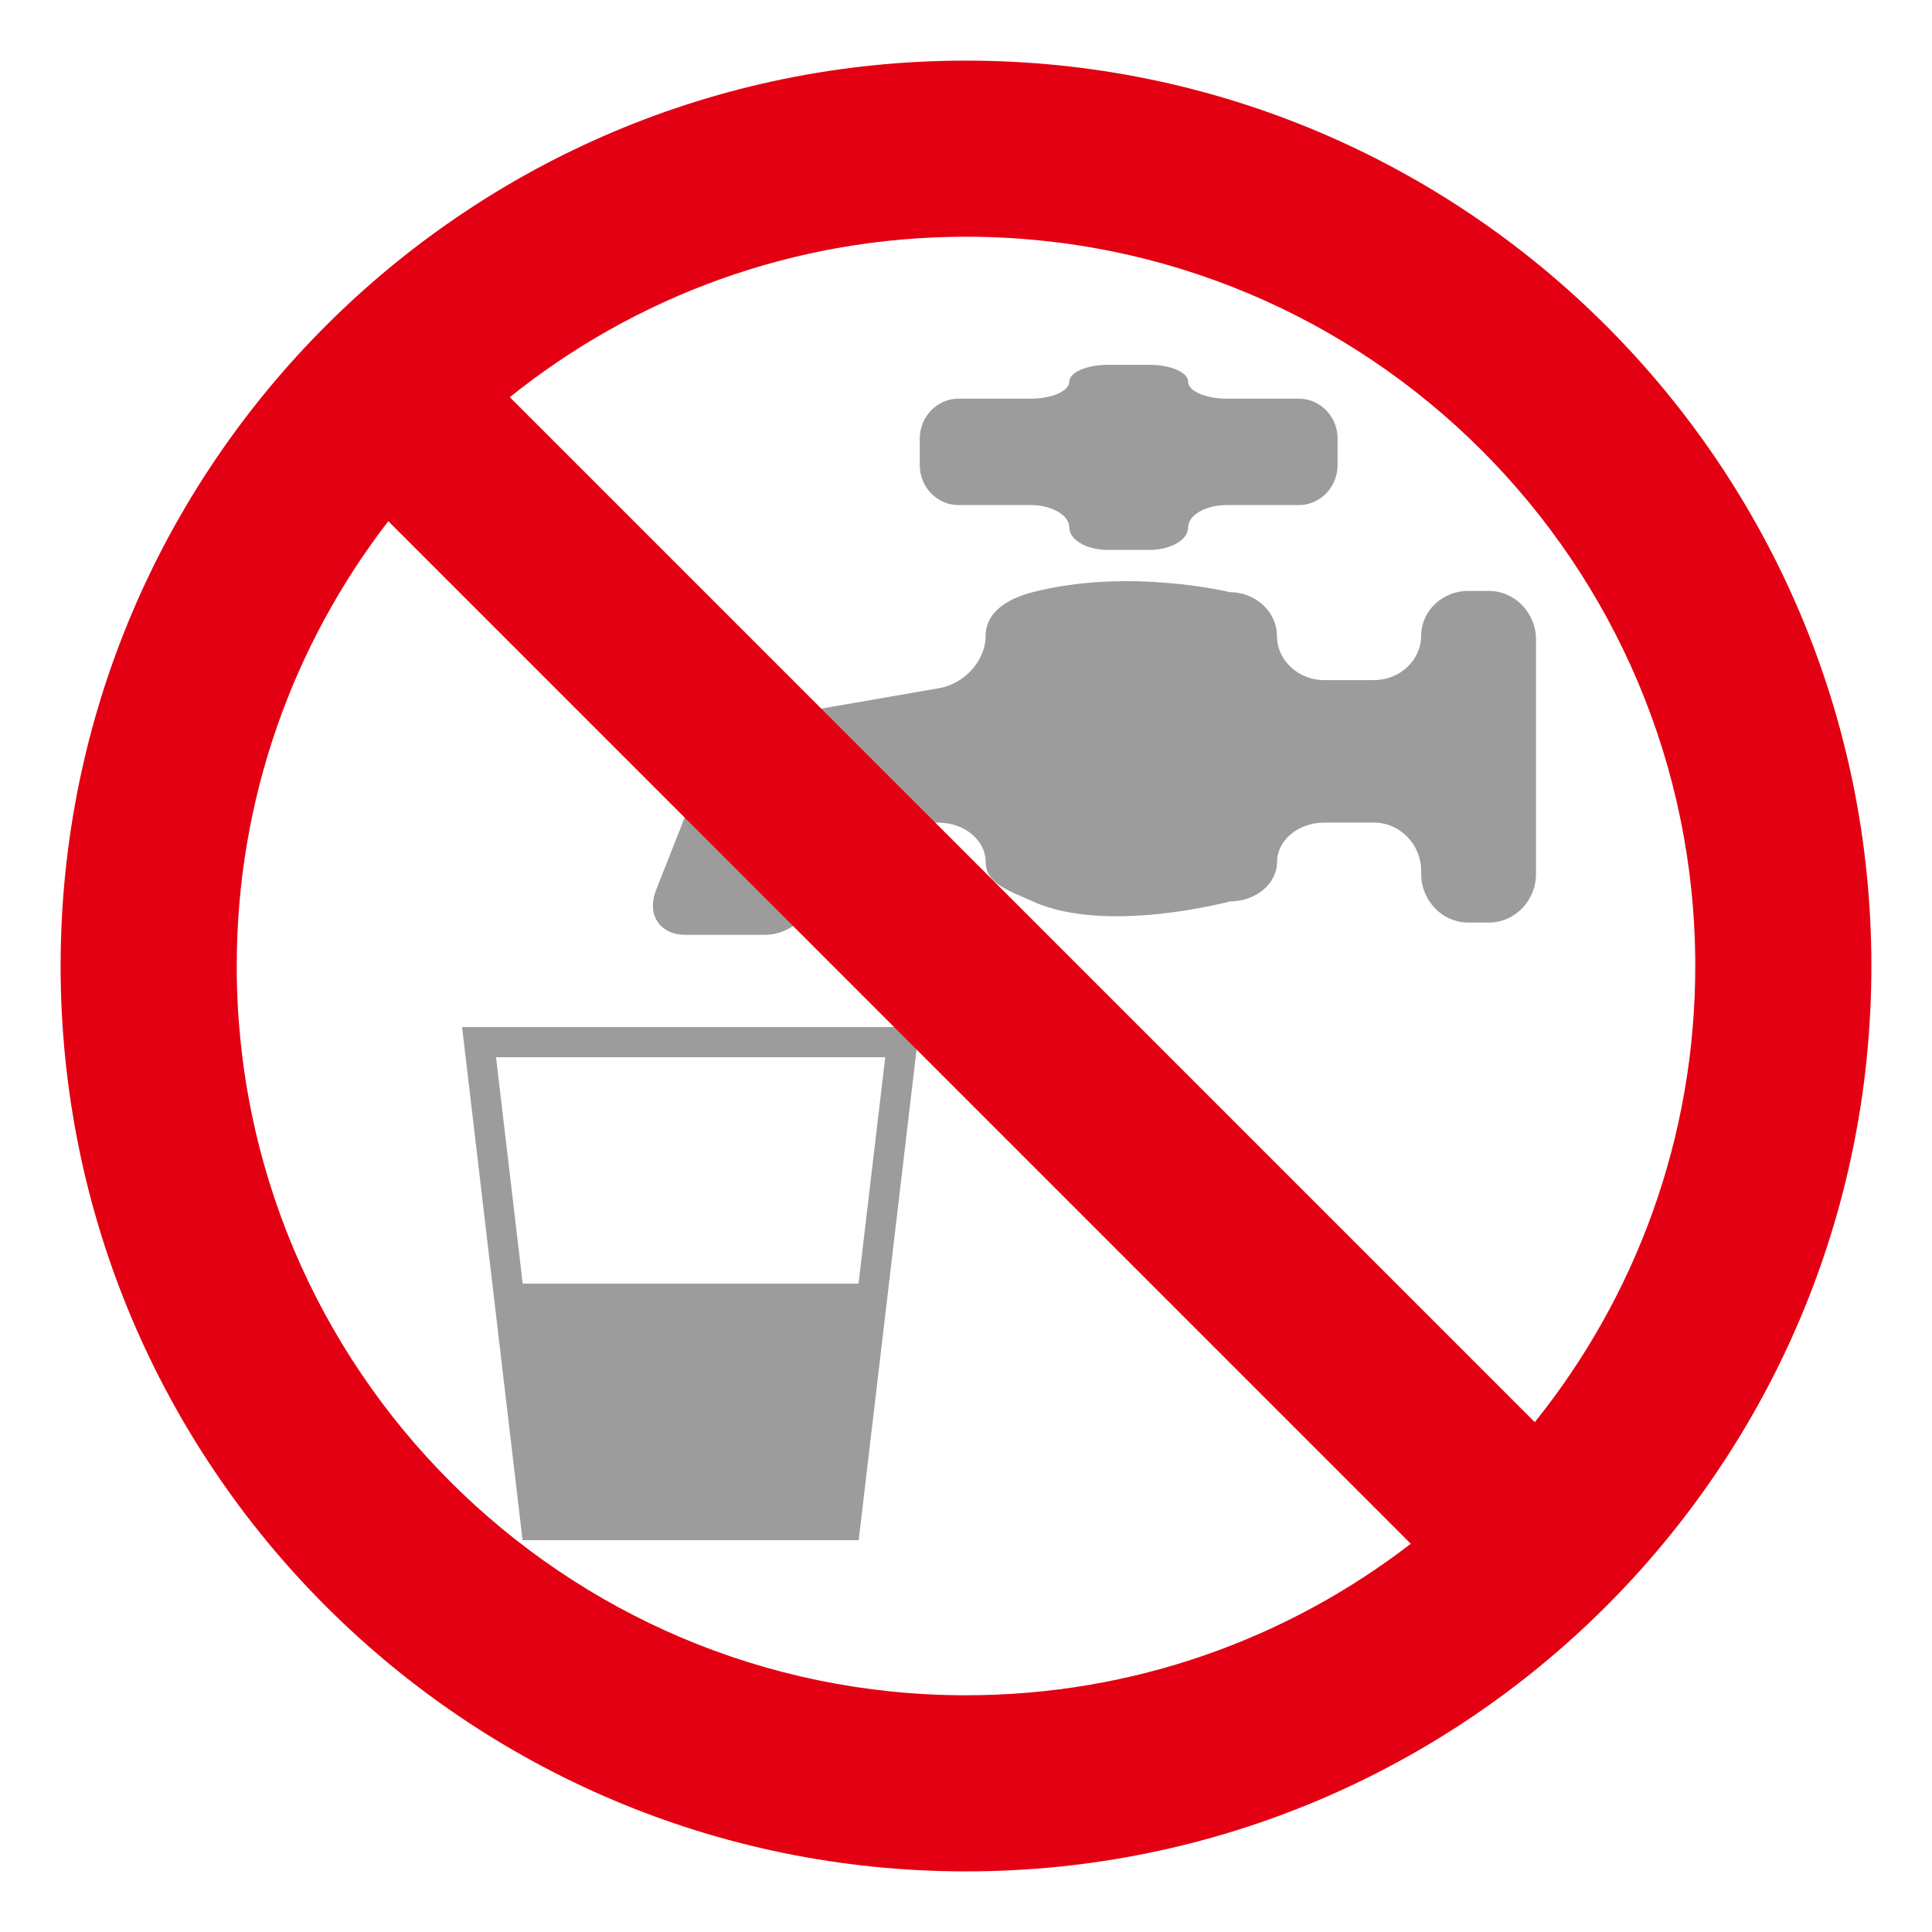 <?xml version="1.0" encoding="UTF-8"?>
<!-- Generated by phantom_svg. -->
<svg width="64px" height="64px" viewBox="0 0 64 64" preserveAspectRatio="none" xmlns="http://www.w3.org/2000/svg" xmlns:xlink="http://www.w3.org/1999/xlink" version="1.1">
  <g>
    <g>
      <g>
        <path style='fill:#9C9C9D;' d='M28.445,51.021H17.311l-2.004-16.998h15.143L28.445,51.021z
				 M18.199,50.021h9.357l1.768-14.998H16.432L18.199,50.021z'/>
        <polygon style='fill:#9C9C9D;' points='28.001,50.521 17.755,50.521 16.812,42.522 
				28.943,42.522 			'/>
      </g>
      <g>
        <path style='fill:#9C9C9D;' d='M48.639,19.574c-0.857,0-1.56,0.665-1.56,1.478
				s-0.702,1.477-1.56,1.477h-1.657c-0.857,0-1.56-0.655-1.56-1.457
				c0-0.801-0.703-1.456-1.561-1.456c0,0-3.353-0.818-6.53,0
				c-0.832,0.215-1.561,0.655-1.561,1.456c0,0.802-0.692,1.578-1.537,1.724
				l-5.697,0.988c-0.846,0.148-1.803,0.938-2.126,1.756l-1.555,3.938
				c-0.323,0.819,0.115,1.489,0.973,1.489h2.632c0.857,0,1.654-0.717,1.77-1.593
				l0.068-0.519c0.114-0.876,0.911-1.594,1.77-1.597l2.144-0.006
				c0.858-0.001,1.56,0.585,1.56,1.303s0.774,0.95,1.561,1.306
				c2.438,1.105,6.53,0,6.53,0c0.857,0,1.561-0.588,1.561-1.306
				S43.005,27.25,43.862,27.25h1.657c0.857,0,1.56,0.723,1.56,1.606v0.099
				c0,0.884,0.702,1.606,1.56,1.606h0.682c0.857,0,1.561-0.723,1.561-1.606
				v-7.772c0-0.885-0.703-1.608-1.561-1.608H48.639z'/>
        <path style='fill:#9C9C9D;' d='M44.31,14.527c0-0.726-0.578-1.321-1.281-1.321h-2.39
				c-0.704,0-1.28-0.252-1.28-0.56c0-0.309-0.578-0.561-1.282-0.561H36.703
				c-0.705,0-1.282,0.252-1.282,0.561c0,0.308-0.576,0.56-1.282,0.56h-2.39
				c-0.704,0-1.281,0.596-1.281,1.321v0.883c0,0.727,0.577,1.321,1.281,1.321h2.39
				c0.706,0,1.282,0.334,1.282,0.743c0,0.408,0.577,0.743,1.282,0.743h1.373
				c0.704,0,1.282-0.335,1.282-0.743c0-0.409,0.576-0.743,1.28-0.743h2.39
				c0.703,0,1.281-0.595,1.281-1.321V14.527z'/>
      </g>
    </g>
    <path style='fill:#E30012;' d='M32,2.008C15.436,2.008,2.008,15.436,2.008,32
		S15.436,61.992,32,61.992S61.992,48.564,61.992,32S48.564,2.008,32,2.008z
		 M56.158,32.001c0,5.72-1.992,10.972-5.316,15.11L16.888,13.157
		C21.026,9.834,26.279,7.842,32,7.842C45.342,7.842,56.158,18.657,56.158,32.001z
		 M7.842,32.001c0-5.55,1.875-10.657,5.021-14.736L46.734,51.139
		C42.656,54.283,37.549,56.158,32,56.158C18.657,56.158,7.842,45.342,7.842,32.001z'/>
  </g>
</svg>